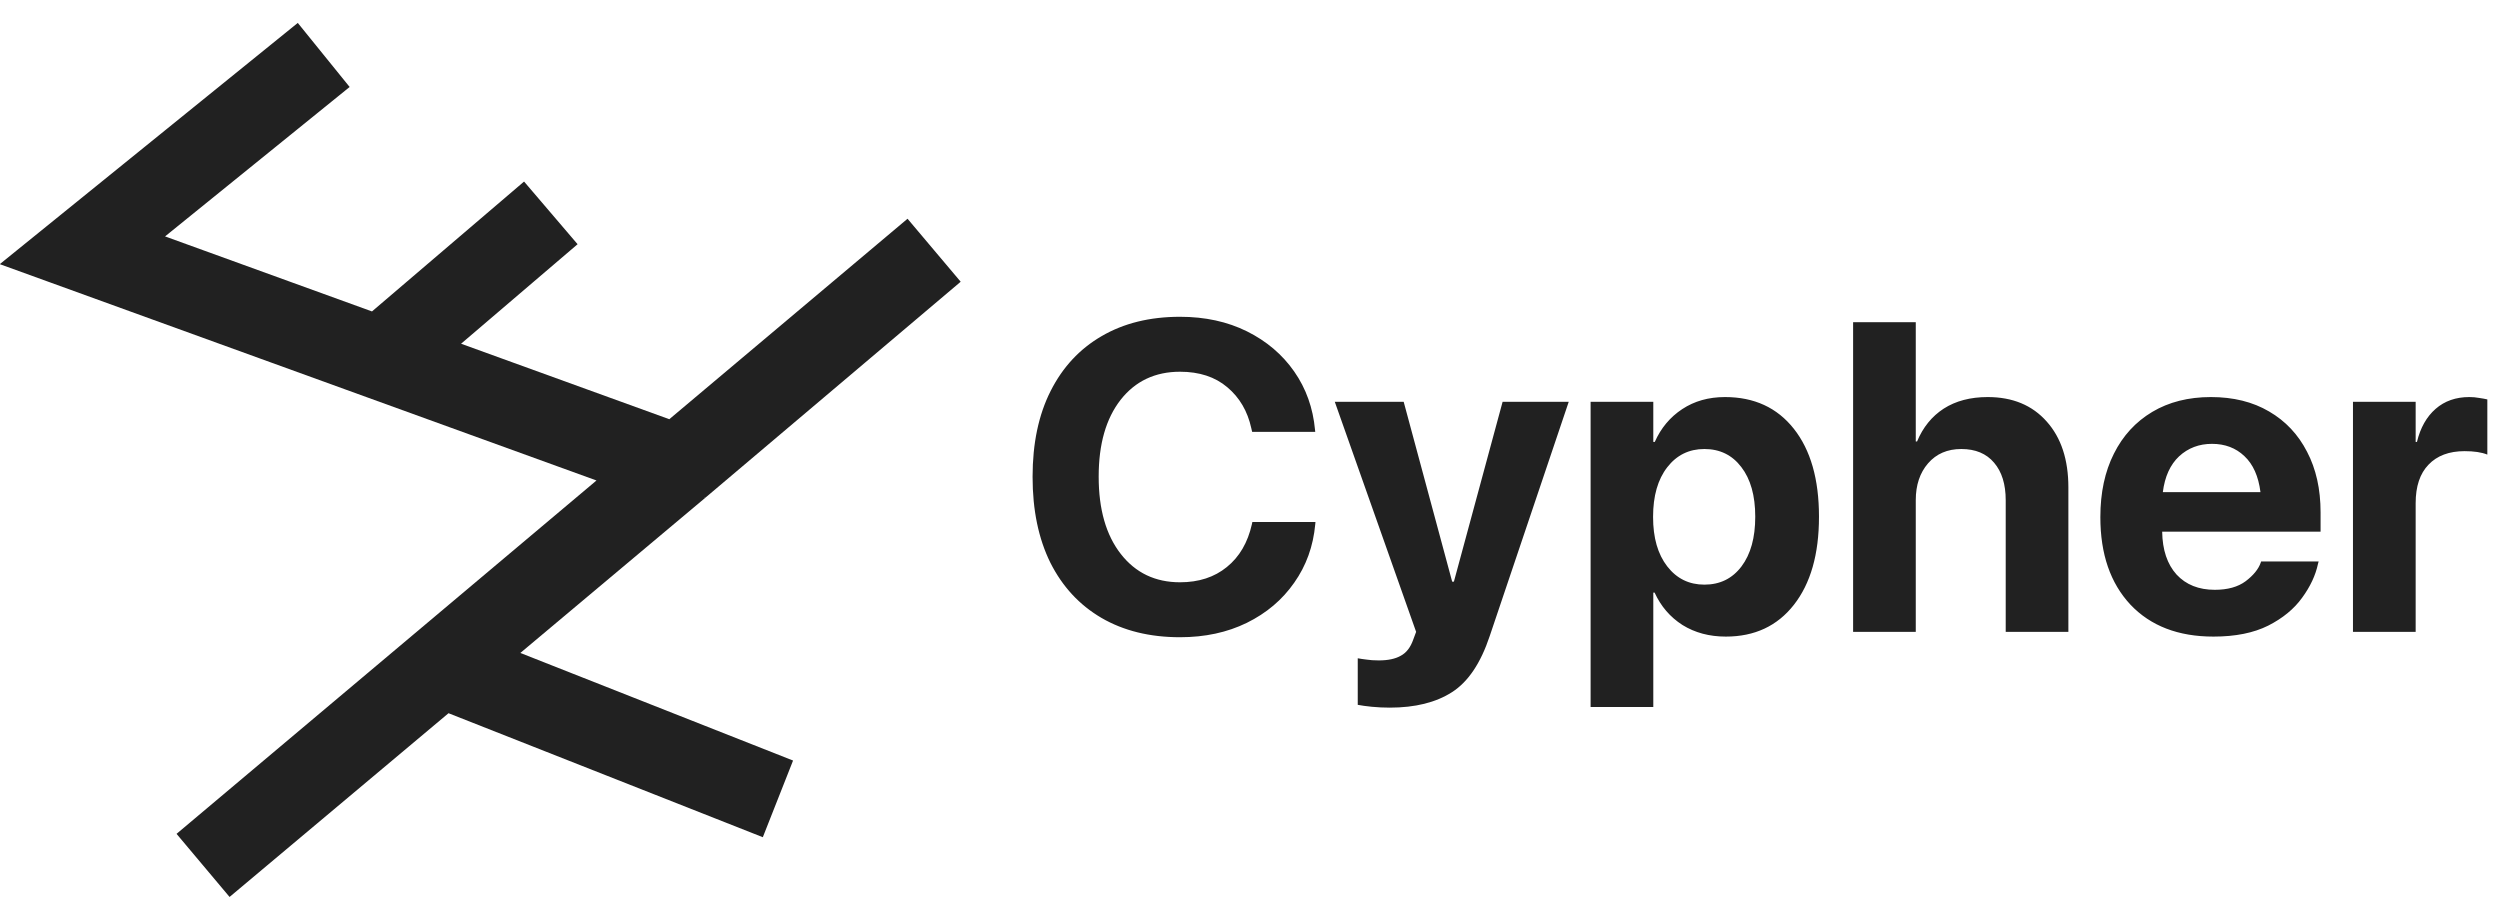 <svg width="91" height="33" viewBox="0 0 91 33" fill="none" xmlns="http://www.w3.org/2000/svg">
<path d="M24.7 16.977L34 9.11L7.392 31.5L16.046 24.238M24.7 16.977L13.85 13.044M24.7 16.977L16.046 24.238M11.783 2L3 9.11L13.85 13.044M13.85 13.044L20.05 7.749M16.046 24.238L28.317 29.079" stroke="#212121" stroke-width="3"/>
<path d="M42.953 23.195C41.854 23.195 40.901 22.961 40.094 22.492C39.292 22.023 38.672 21.354 38.234 20.484C37.802 19.609 37.586 18.568 37.586 17.359V17.352C37.586 16.138 37.805 15.099 38.242 14.234C38.68 13.365 39.3 12.698 40.102 12.234C40.904 11.766 41.854 11.531 42.953 11.531C43.865 11.531 44.677 11.708 45.391 12.062C46.104 12.417 46.677 12.904 47.109 13.523C47.542 14.143 47.794 14.852 47.867 15.648L47.875 15.719H45.578L45.547 15.586C45.411 14.966 45.12 14.469 44.672 14.094C44.229 13.719 43.656 13.531 42.953 13.531C42.047 13.531 41.325 13.872 40.789 14.555C40.258 15.237 39.992 16.167 39.992 17.344V17.352C39.992 18.539 40.26 19.477 40.797 20.164C41.333 20.852 42.052 21.195 42.953 21.195C43.635 21.195 44.203 21.01 44.656 20.641C45.115 20.271 45.419 19.75 45.57 19.078L45.586 19H47.883L47.875 19.086C47.802 19.883 47.547 20.591 47.109 21.211C46.677 21.831 46.102 22.318 45.383 22.672C44.669 23.021 43.859 23.195 42.953 23.195ZM50.586 25.758C50.362 25.758 50.146 25.747 49.938 25.727C49.729 25.706 49.557 25.682 49.422 25.656V23.961C49.5 23.977 49.604 23.992 49.734 24.008C49.865 24.029 50.016 24.039 50.188 24.039C50.526 24.039 50.794 23.982 50.992 23.867C51.195 23.758 51.346 23.56 51.445 23.273L51.547 23L48.586 14.625H51.094L52.859 21.172H52.922L54.695 14.625H57.102L54.227 23.148C53.898 24.138 53.44 24.82 52.852 25.195C52.268 25.57 51.513 25.758 50.586 25.758ZM57.898 25.734V14.625H60.18V16.086H60.234C60.458 15.581 60.792 15.182 61.234 14.891C61.677 14.599 62.195 14.453 62.789 14.453C63.852 14.453 64.688 14.838 65.297 15.609C65.906 16.38 66.211 17.445 66.211 18.805V18.812C66.211 20.172 65.906 21.24 65.297 22.016C64.693 22.787 63.867 23.172 62.82 23.172C62.221 23.172 61.695 23.031 61.242 22.75C60.794 22.463 60.456 22.07 60.227 21.57H60.18V25.734H57.898ZM62.039 21.281C62.607 21.281 63.057 21.06 63.391 20.617C63.724 20.174 63.891 19.573 63.891 18.812V18.805C63.891 18.039 63.721 17.438 63.383 17C63.05 16.562 62.602 16.344 62.039 16.344C61.482 16.344 61.031 16.565 60.688 17.008C60.344 17.451 60.172 18.052 60.172 18.812V18.82C60.172 19.576 60.344 20.174 60.688 20.617C61.031 21.06 61.482 21.281 62.039 21.281ZM67.453 23V11.727H69.734V16.07H69.781C69.995 15.555 70.318 15.156 70.75 14.875C71.188 14.594 71.721 14.453 72.352 14.453C73.258 14.453 73.974 14.75 74.5 15.344C75.026 15.932 75.289 16.732 75.289 17.742V23H73.008V18.211C73.008 17.628 72.867 17.172 72.586 16.844C72.305 16.51 71.906 16.344 71.391 16.344C70.885 16.344 70.482 16.518 70.18 16.867C69.883 17.211 69.734 17.656 69.734 18.203V23H67.453ZM80.57 23.172C79.289 23.172 78.281 22.784 77.547 22.008C76.818 21.227 76.453 20.167 76.453 18.828V18.82C76.453 17.935 76.617 17.167 76.945 16.516C77.273 15.859 77.74 15.352 78.344 14.992C78.948 14.633 79.659 14.453 80.477 14.453C81.294 14.453 82 14.628 82.594 14.977C83.193 15.325 83.654 15.815 83.977 16.445C84.305 17.07 84.469 17.805 84.469 18.648V19.352H78.703C78.713 20.018 78.888 20.539 79.227 20.914C79.57 21.284 80.034 21.469 80.617 21.469C81.086 21.469 81.461 21.365 81.742 21.156C82.023 20.943 82.206 20.719 82.289 20.484L82.305 20.438H84.398L84.375 20.523C84.287 20.94 84.094 21.352 83.797 21.758C83.505 22.164 83.094 22.503 82.562 22.773C82.031 23.039 81.367 23.172 80.57 23.172ZM80.516 16.156C80.047 16.156 79.648 16.307 79.32 16.609C78.997 16.912 78.799 17.346 78.727 17.914H82.281C82.208 17.336 82.013 16.898 81.695 16.602C81.383 16.305 80.99 16.156 80.516 16.156ZM85.648 23V14.625H87.93V16.086H87.977C88.102 15.57 88.328 15.169 88.656 14.883C88.984 14.596 89.393 14.453 89.883 14.453C90.008 14.453 90.125 14.463 90.234 14.484C90.349 14.5 90.451 14.518 90.539 14.539V16.547C90.331 16.463 90.055 16.422 89.711 16.422C89.148 16.422 88.711 16.586 88.398 16.914C88.086 17.237 87.93 17.703 87.93 18.312V23H85.648Z" fill="#212121"/>
</svg>
